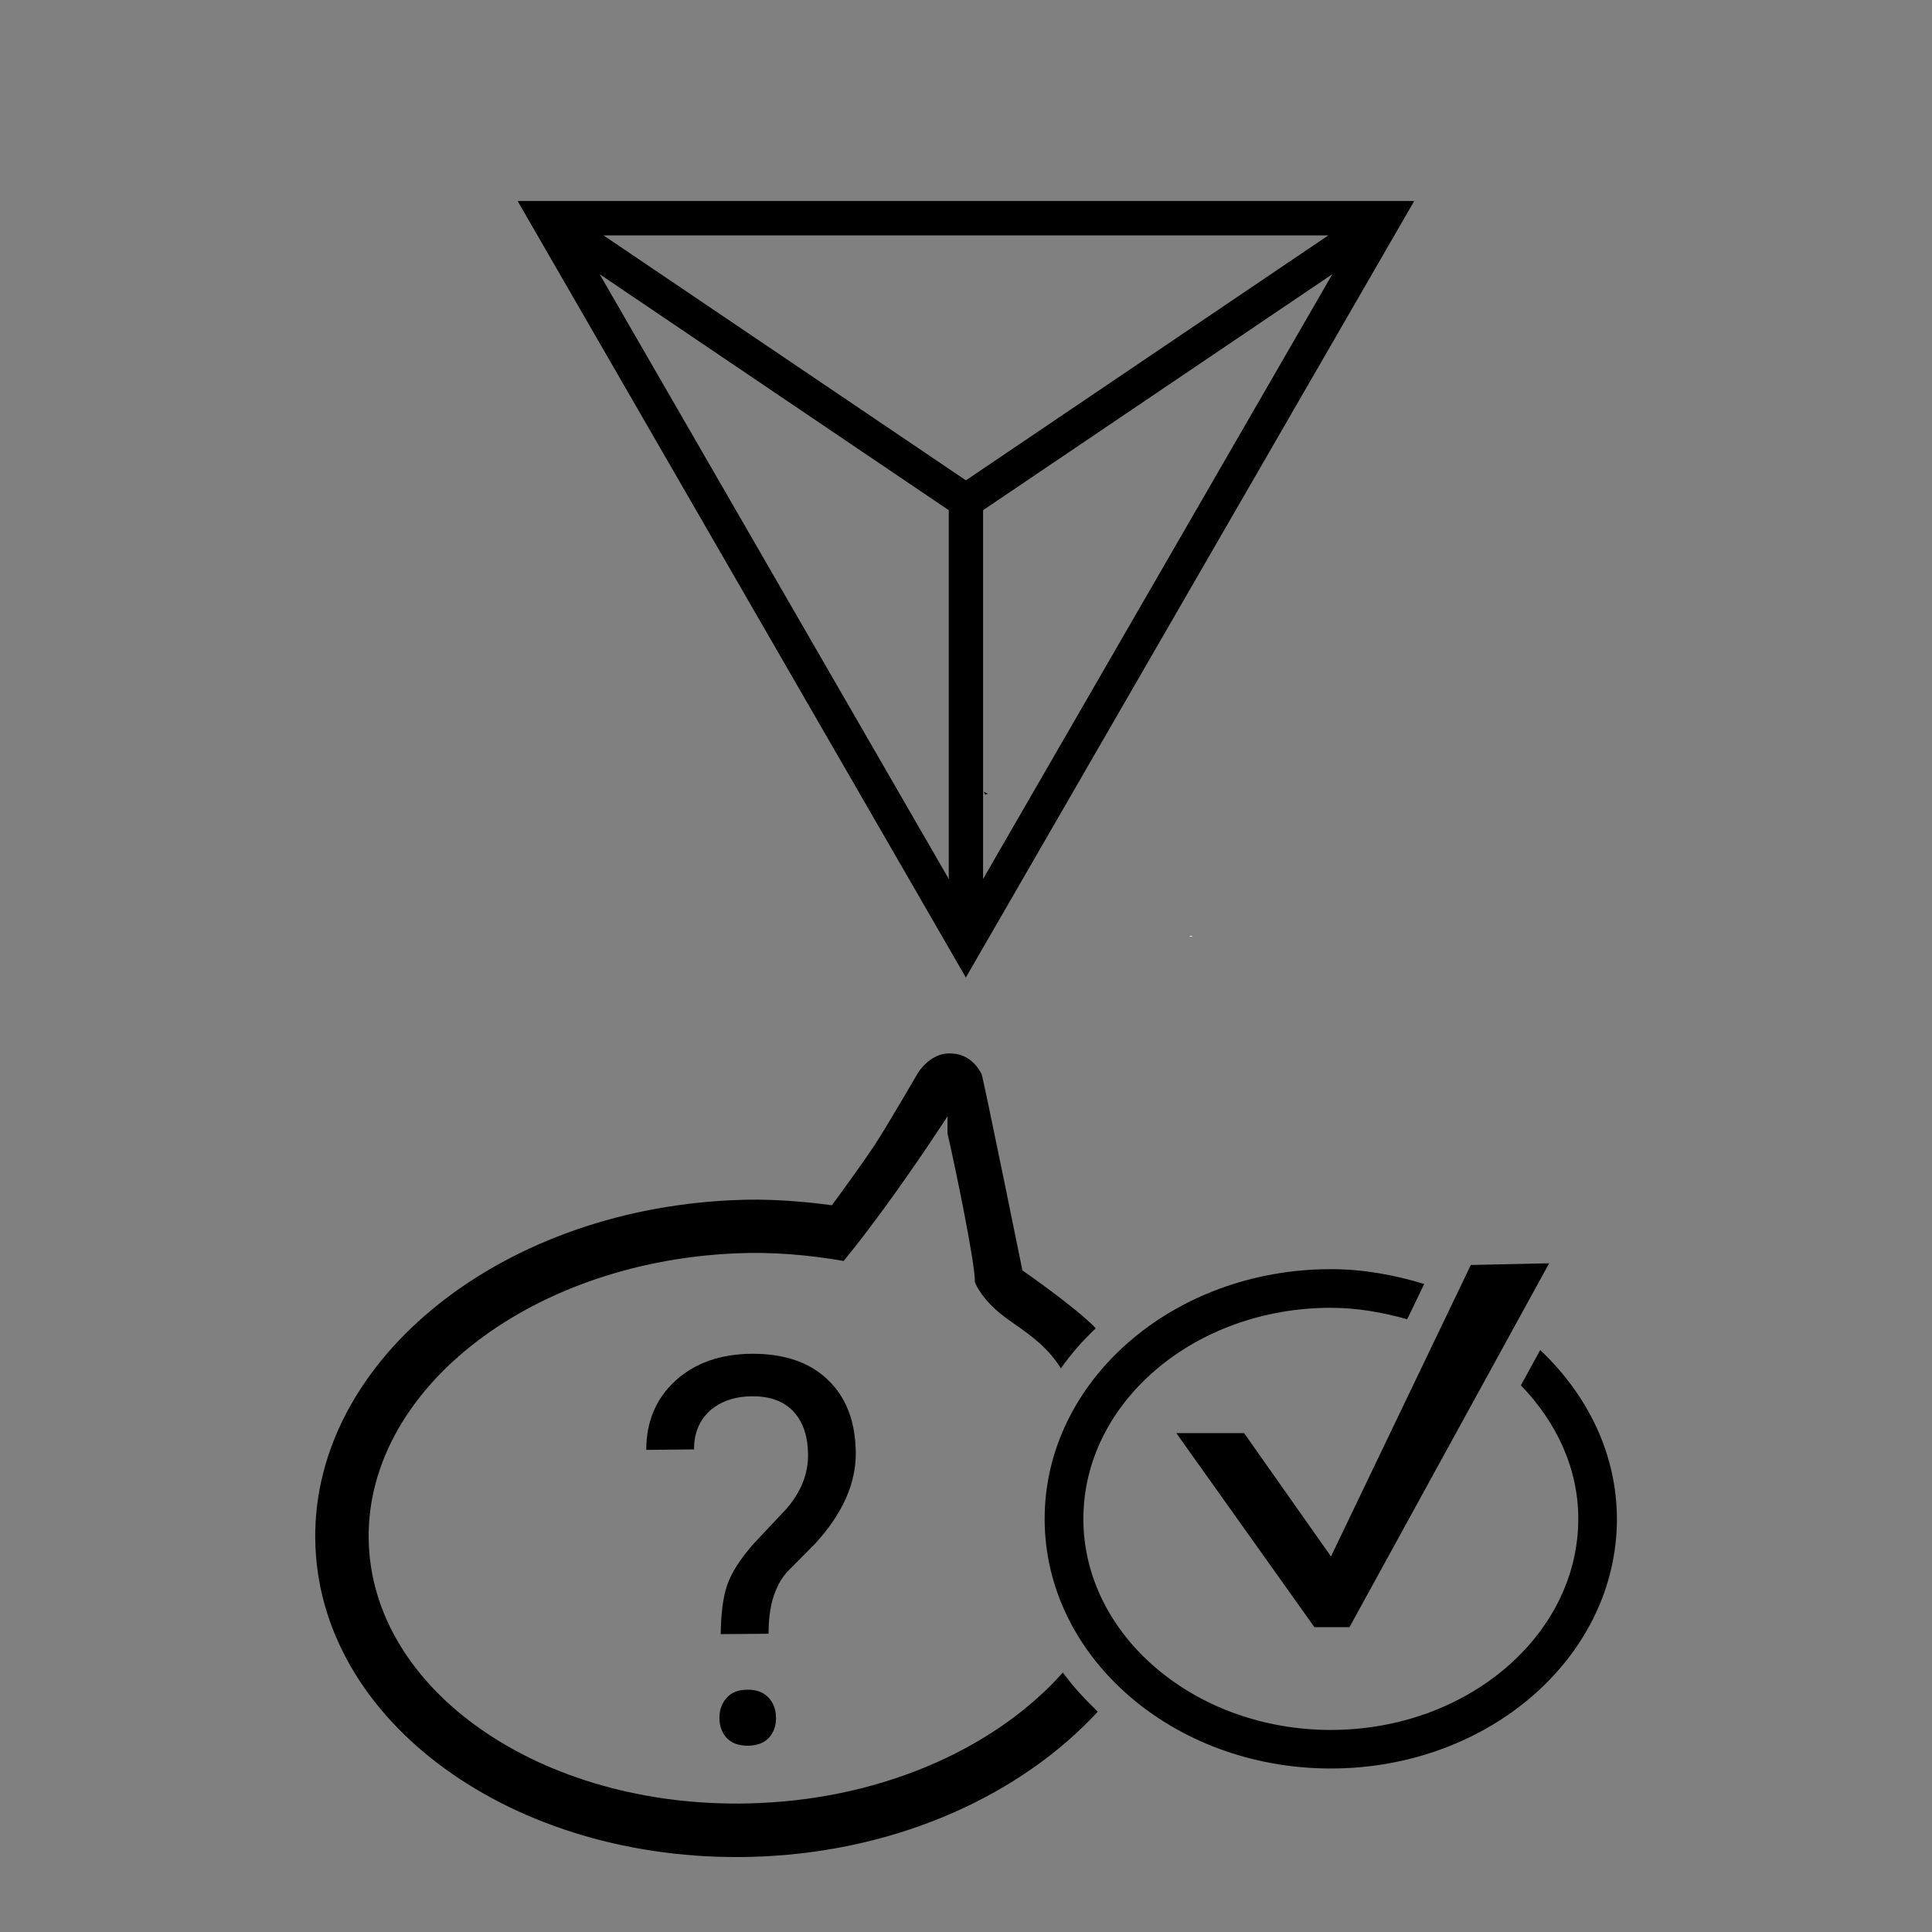 <?xml version="1.0" encoding="utf-8"?>
<!-- Generator: Adobe Illustrator 16.0.0, SVG Export Plug-In . SVG Version: 6.00 Build 0)  -->
<!DOCTYPE svg PUBLIC "-//W3C//DTD SVG 1.1//EN" "http://www.w3.org/Graphics/SVG/1.1/DTD/svg11.dtd">
<svg version="1.1" id="Ebene_1" xmlns="http://www.w3.org/2000/svg" xmlns:xlink="http://www.w3.org/1999/xlink" x="0px" y="0px"
	 width="24px" height="24px" viewBox="0 0 24 24" enable-background="new 0 0 24 24" xml:space="preserve">
<rect x="0" y="0" width="24" height="24" fill="#808080" stroke="none"/>
<path fill="#FFFFFF" d="M11.734,13.92c-0.005,0.01-0.012,0.02-0.017,0.027c0.011-0.016,0.01-0.014,0.017-0.025V13.92z"/>
<polygon fill="#FFFFFF" points="10.414,15.359 10.414,15.359 10.415,15.359 "/>
<path d="M12.219,9.835c0.004,0.007,0.007,0.011,0.01,0.018c-0.002-0.005-0.006-0.012-0.008-0.017L12.219,9.835z"/>
<path d="M14.736,12.142c0.002,0.001,0.005,0.001,0.005,0.001c0.001,0,0.001,0,0,0c-0.001-0.001-0.005-0.001-0.009-0.002l-0.01-0.002
	C14.732,12.142,14.73,12.14,14.736,12.142"/>
<path d="M16.534,19.335l1.737-3.621l0.973-0.021l-2.48,4.52h-0.436l-1.715-2.41h0.842L16.534,19.335z M9.434,22.398
	c-2.592,0.115-4.768-1.322-4.852-3.205c-0.083-1.883,1.957-3.508,4.549-3.623c0.459-0.021,0.91,0.018,1.349,0.094
	c0.042-0.053,0.085-0.105,0.128-0.159c0.466-0.589,0.954-1.319,1.11-1.558c0.005-0.01,0.011-0.02,0.016-0.026v0.002
	c0.017-0.024,0.037-0.059,0.037-0.059s-0.002,0.083-0.001,0.214c0.097,0.42,0.353,1.66,0.339,1.845
	c0.011,0.021,0.019,0.048,0.031,0.067c0.124,0.212,0.29,0.338,0.459,0.455c0.213,0.148,0.422,0.3,0.58,0.553
	c0.127-0.18,0.272-0.346,0.434-0.498c-0.262-0.27-0.912-0.718-0.912-0.718s-0.482-2.372-0.507-2.439
	c-0.077-0.153-0.208-0.247-0.361-0.255c-0.208-0.023-0.365,0.137-0.429,0.239c-0.001,0-0.388,0.669-0.545,0.907
	c-0.104,0.158-0.358,0.512-0.525,0.738c-0.399-0.053-0.808-0.084-1.232-0.063c-2.962,0.131-5.283,2.063-5.183,4.313
	c0.099,2.252,2.582,3.971,5.544,3.84c1.737-0.078,3.236-0.783,4.174-1.799c-0.158-0.152-0.307-0.312-0.434-0.486
	C12.39,21.691,11.018,22.33,9.434,22.398z M9.024,21.095c-0.059,0.066-0.088,0.149-0.087,0.25c0.001,0.099,0.032,0.181,0.091,0.245
	c0.06,0.064,0.147,0.096,0.262,0.096c0.116-0.002,0.204-0.035,0.263-0.101c0.059-0.065,0.088-0.147,0.087-0.247
	s-0.032-0.183-0.091-0.248c-0.061-0.066-0.149-0.101-0.265-0.1C9.169,20.991,9.082,21.025,9.024,21.095z M10.122,19.18
	c0.344-0.373,0.512-0.752,0.509-1.134c-0.004-0.384-0.118-0.688-0.347-0.905c-0.227-0.22-0.543-0.326-0.948-0.324
	c-0.389,0.004-0.704,0.115-0.945,0.334c-0.242,0.222-0.362,0.507-0.363,0.86l0.594-0.006c-0.002-0.198,0.064-0.358,0.194-0.478
	c0.132-0.117,0.307-0.18,0.525-0.182c0.225-0.002,0.397,0.062,0.516,0.19c0.119,0.128,0.179,0.307,0.181,0.534
	c0.002,0.238-0.086,0.46-0.264,0.669l-0.417,0.444c-0.162,0.186-0.27,0.354-0.322,0.504c-0.053,0.15-0.079,0.356-0.082,0.614
	l0.595-0.005c-0.003-0.331,0.072-0.586,0.226-0.764L10.122,19.18z M19.133,16.771l-0.24,0.438c0.438,0.454,0.713,1.024,0.713,1.659
	c0,1.443-1.379,2.622-3.074,2.622s-3.074-1.179-3.074-2.622c0-1.446,1.379-2.622,3.074-2.622c0.334,0,0.648,0.058,0.949,0.142
	l0.211-0.438c-0.365-0.111-0.752-0.184-1.16-0.184c-1.963,0-3.555,1.389-3.555,3.102s1.592,3.101,3.555,3.101
	s3.554-1.388,3.554-3.101C20.084,18.057,19.719,17.324,19.133,16.771z M12.491,9.673c0.001-0.003,0.002-0.005,0.003-0.007
	C12.493,9.668,12.492,9.67,12.491,9.673L12.491,9.673z"/>
<path d="M12.221,9.836c0.002,0.005,0.006,0.012,0.008,0.017c0.003,0.005,0.004,0.01,0.009,0.017h0.001
	c0.002,0.002,0.017-0.004,0.032-0.011C12.246,9.849,12.223,9.837,12.221,9.836"/>
<path fill="#FFFFFF" d="M14.794,11.637c0.036-0.015,0.017-0.018-0.022-0.004c0.004,0.001,0.008,0.002,0.013,0.003
	C14.787,11.636,14.79,11.637,14.794,11.637"/>
<path d="M17.568,2.497H6.43l5.568,9.646L17.568,2.497z M12.212,10.919V6.338l4.339-2.932L12.212,10.919z M16.501,2.924l-4.502,3.043
	L7.497,2.924H16.501z M11.786,10.919L7.449,3.406l4.337,2.932V10.919z"/>
</svg>
